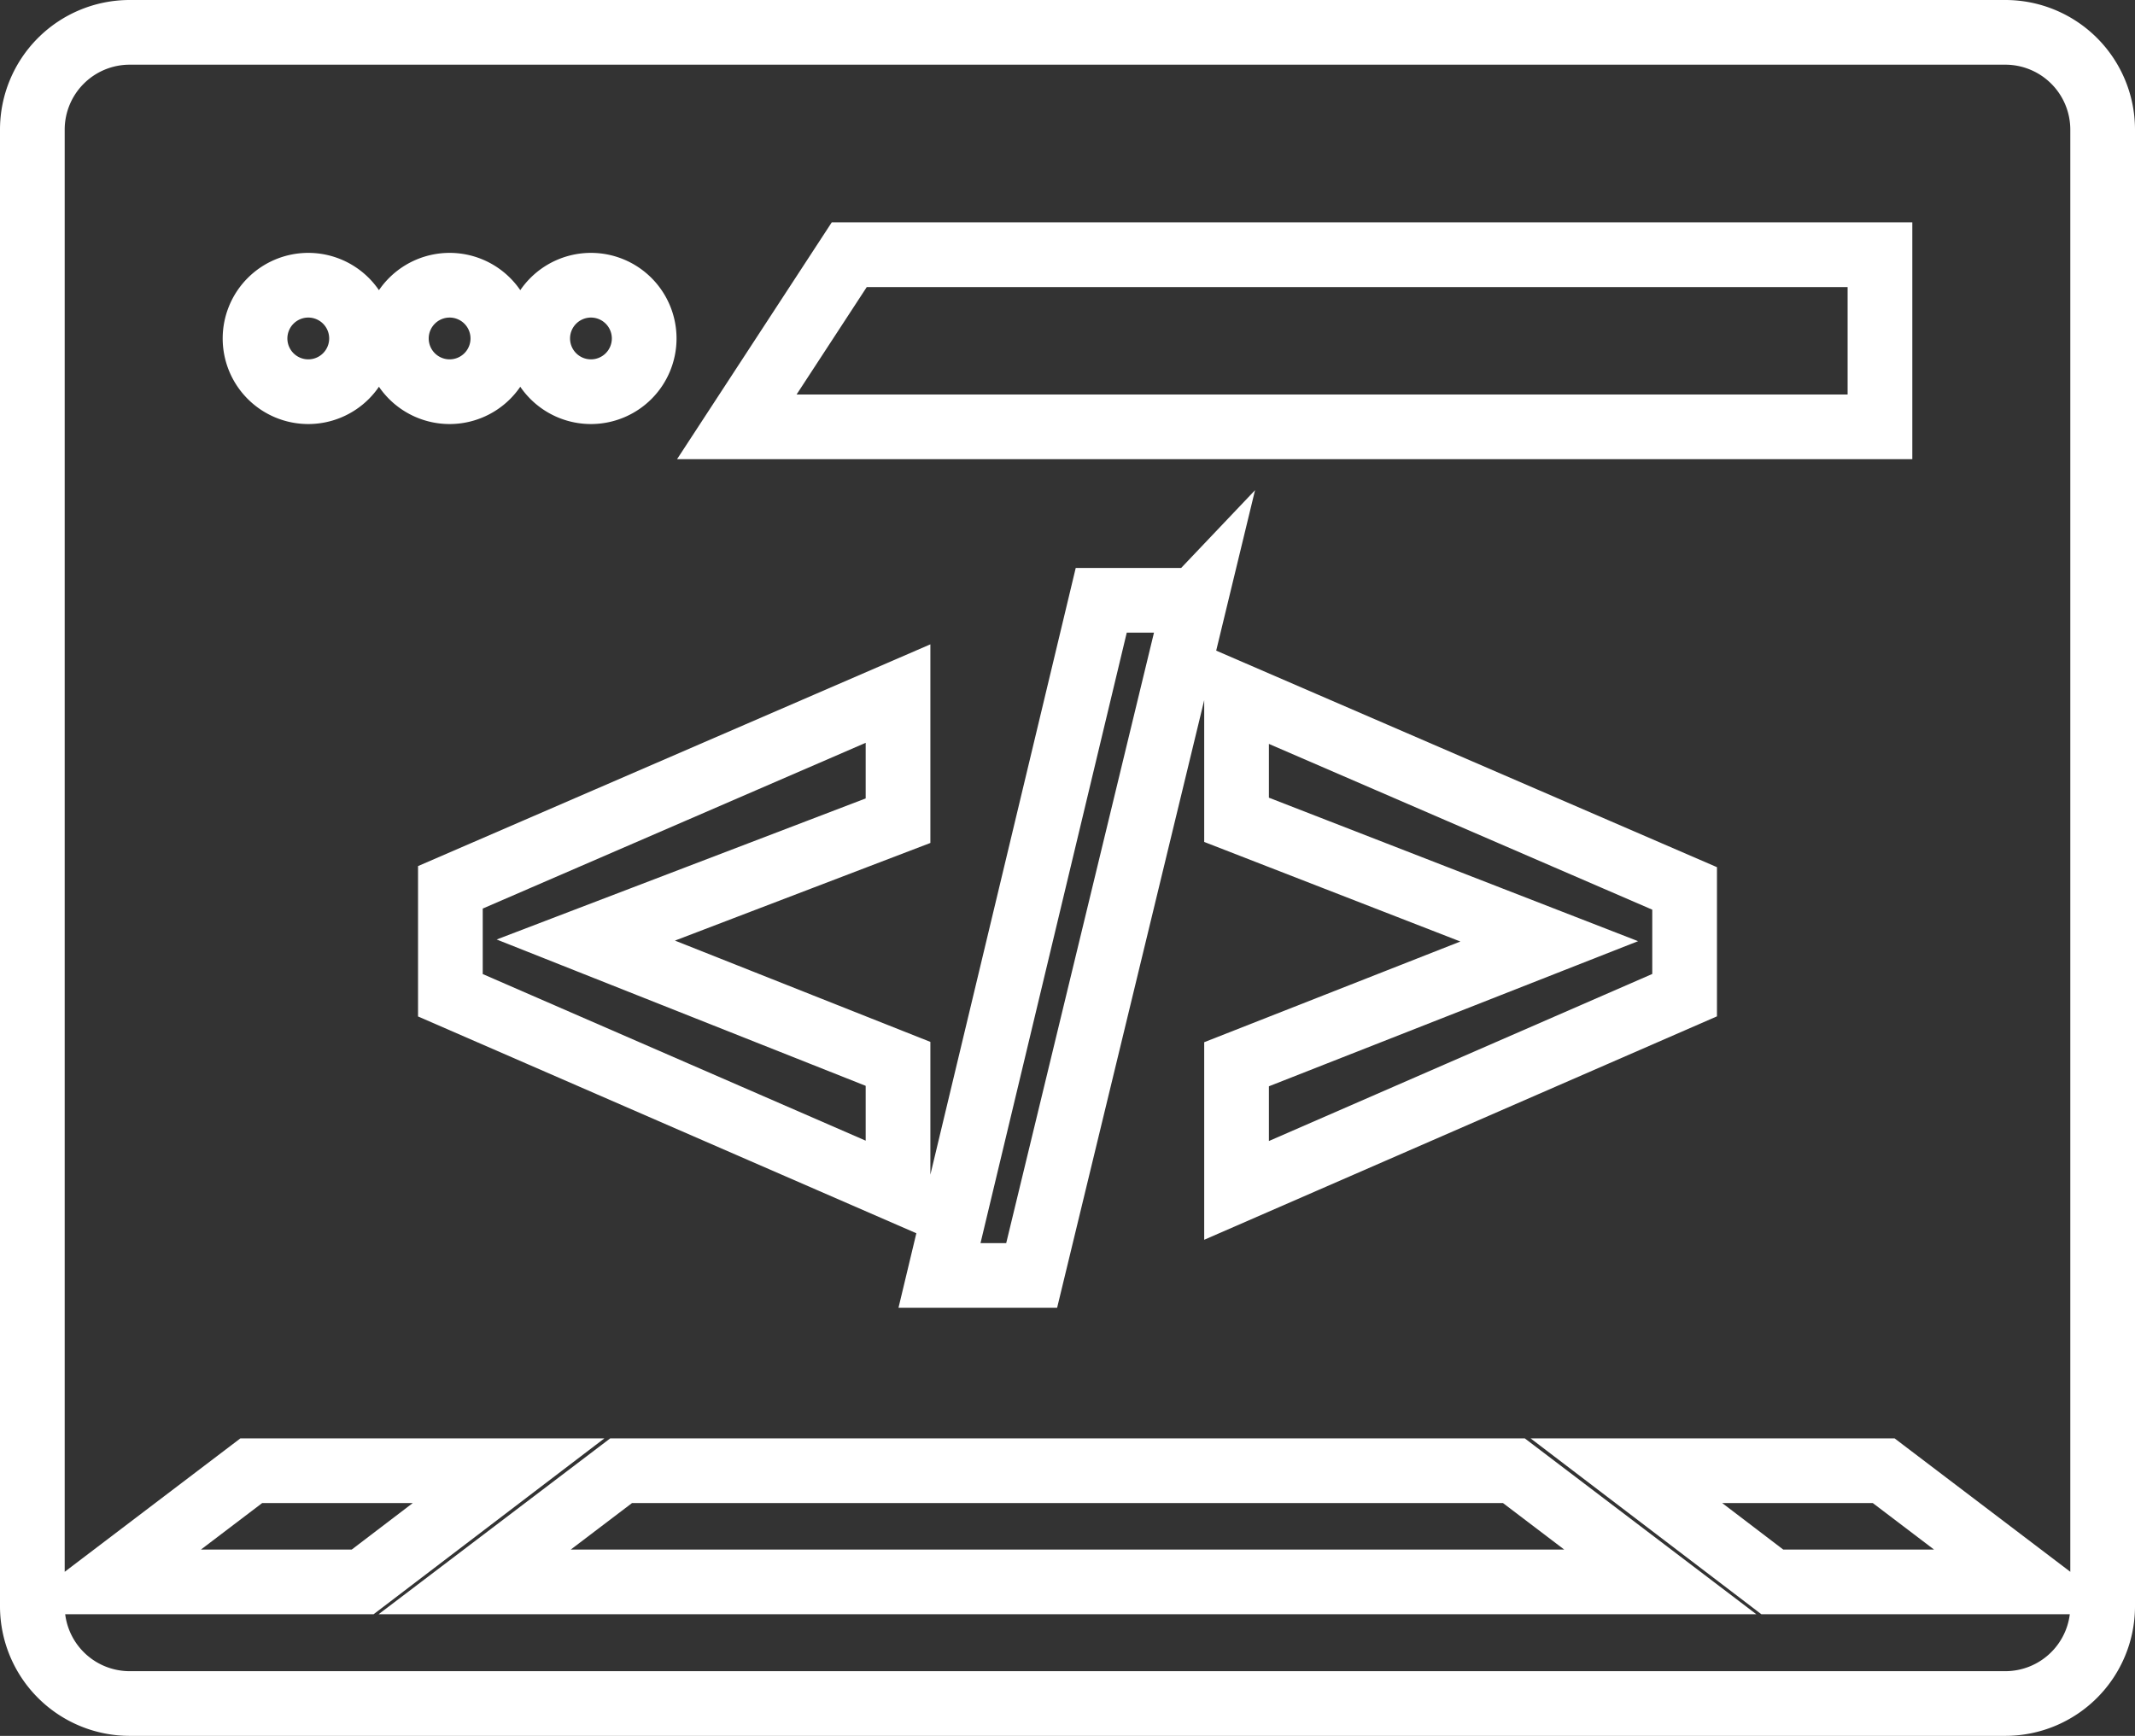 <svg xmlns="http://www.w3.org/2000/svg" width="66" height="53.667" viewBox="0 0 66 53.667">
  <rect x="0" y="0" width="66" height="53.667" fill="#333333" stroke="none"/>
  <g id="Glyph_copy_2" transform="translate(1 -5.167)">
    <path id="Path_9438" data-name="Path 9438" d="M61,6.167H3a3.009,3.009,0,0,0-3,3V54.834a3.009,3.009,0,0,0,3,3H61a3.009,3.009,0,0,0,3-3V9.167A3.009,3.009,0,0,0,61,6.167ZM25.253,13.042H57.116v5.322H21.777ZM37.226,30.513V26.644l13.851,5.99v3.3L37.226,41.97v-3.9l9.666-3.8Zm-1.281-6.789L30.892,44.6H28.043l5-20.874h2.9ZM26.761,38.058v3.9L12.923,35.937V32.6l13.838-5.99V30.54l-9.652,3.69ZM17.27,13.985a1.646,1.646,0,1,1-1.648,1.646A1.647,1.647,0,0,1,17.27,13.985Zm-4.369,0a1.646,1.646,0,1,1-1.648,1.646A1.647,1.647,0,0,1,12.9,13.985Zm-4.369,0a1.646,1.646,0,1,1-1.648,1.646A1.647,1.647,0,0,1,8.532,13.985ZM2.242,54.074l4.525-3.437h7.954l-4.51,3.437Zm11.432,0L18.2,50.637H45.8l4.525,3.437Zm40.114,0-4.51-3.437h7.954l4.526,3.437Z" fill="none" stroke="#fff" stroke-width="2"/>
  </g>
</svg>
